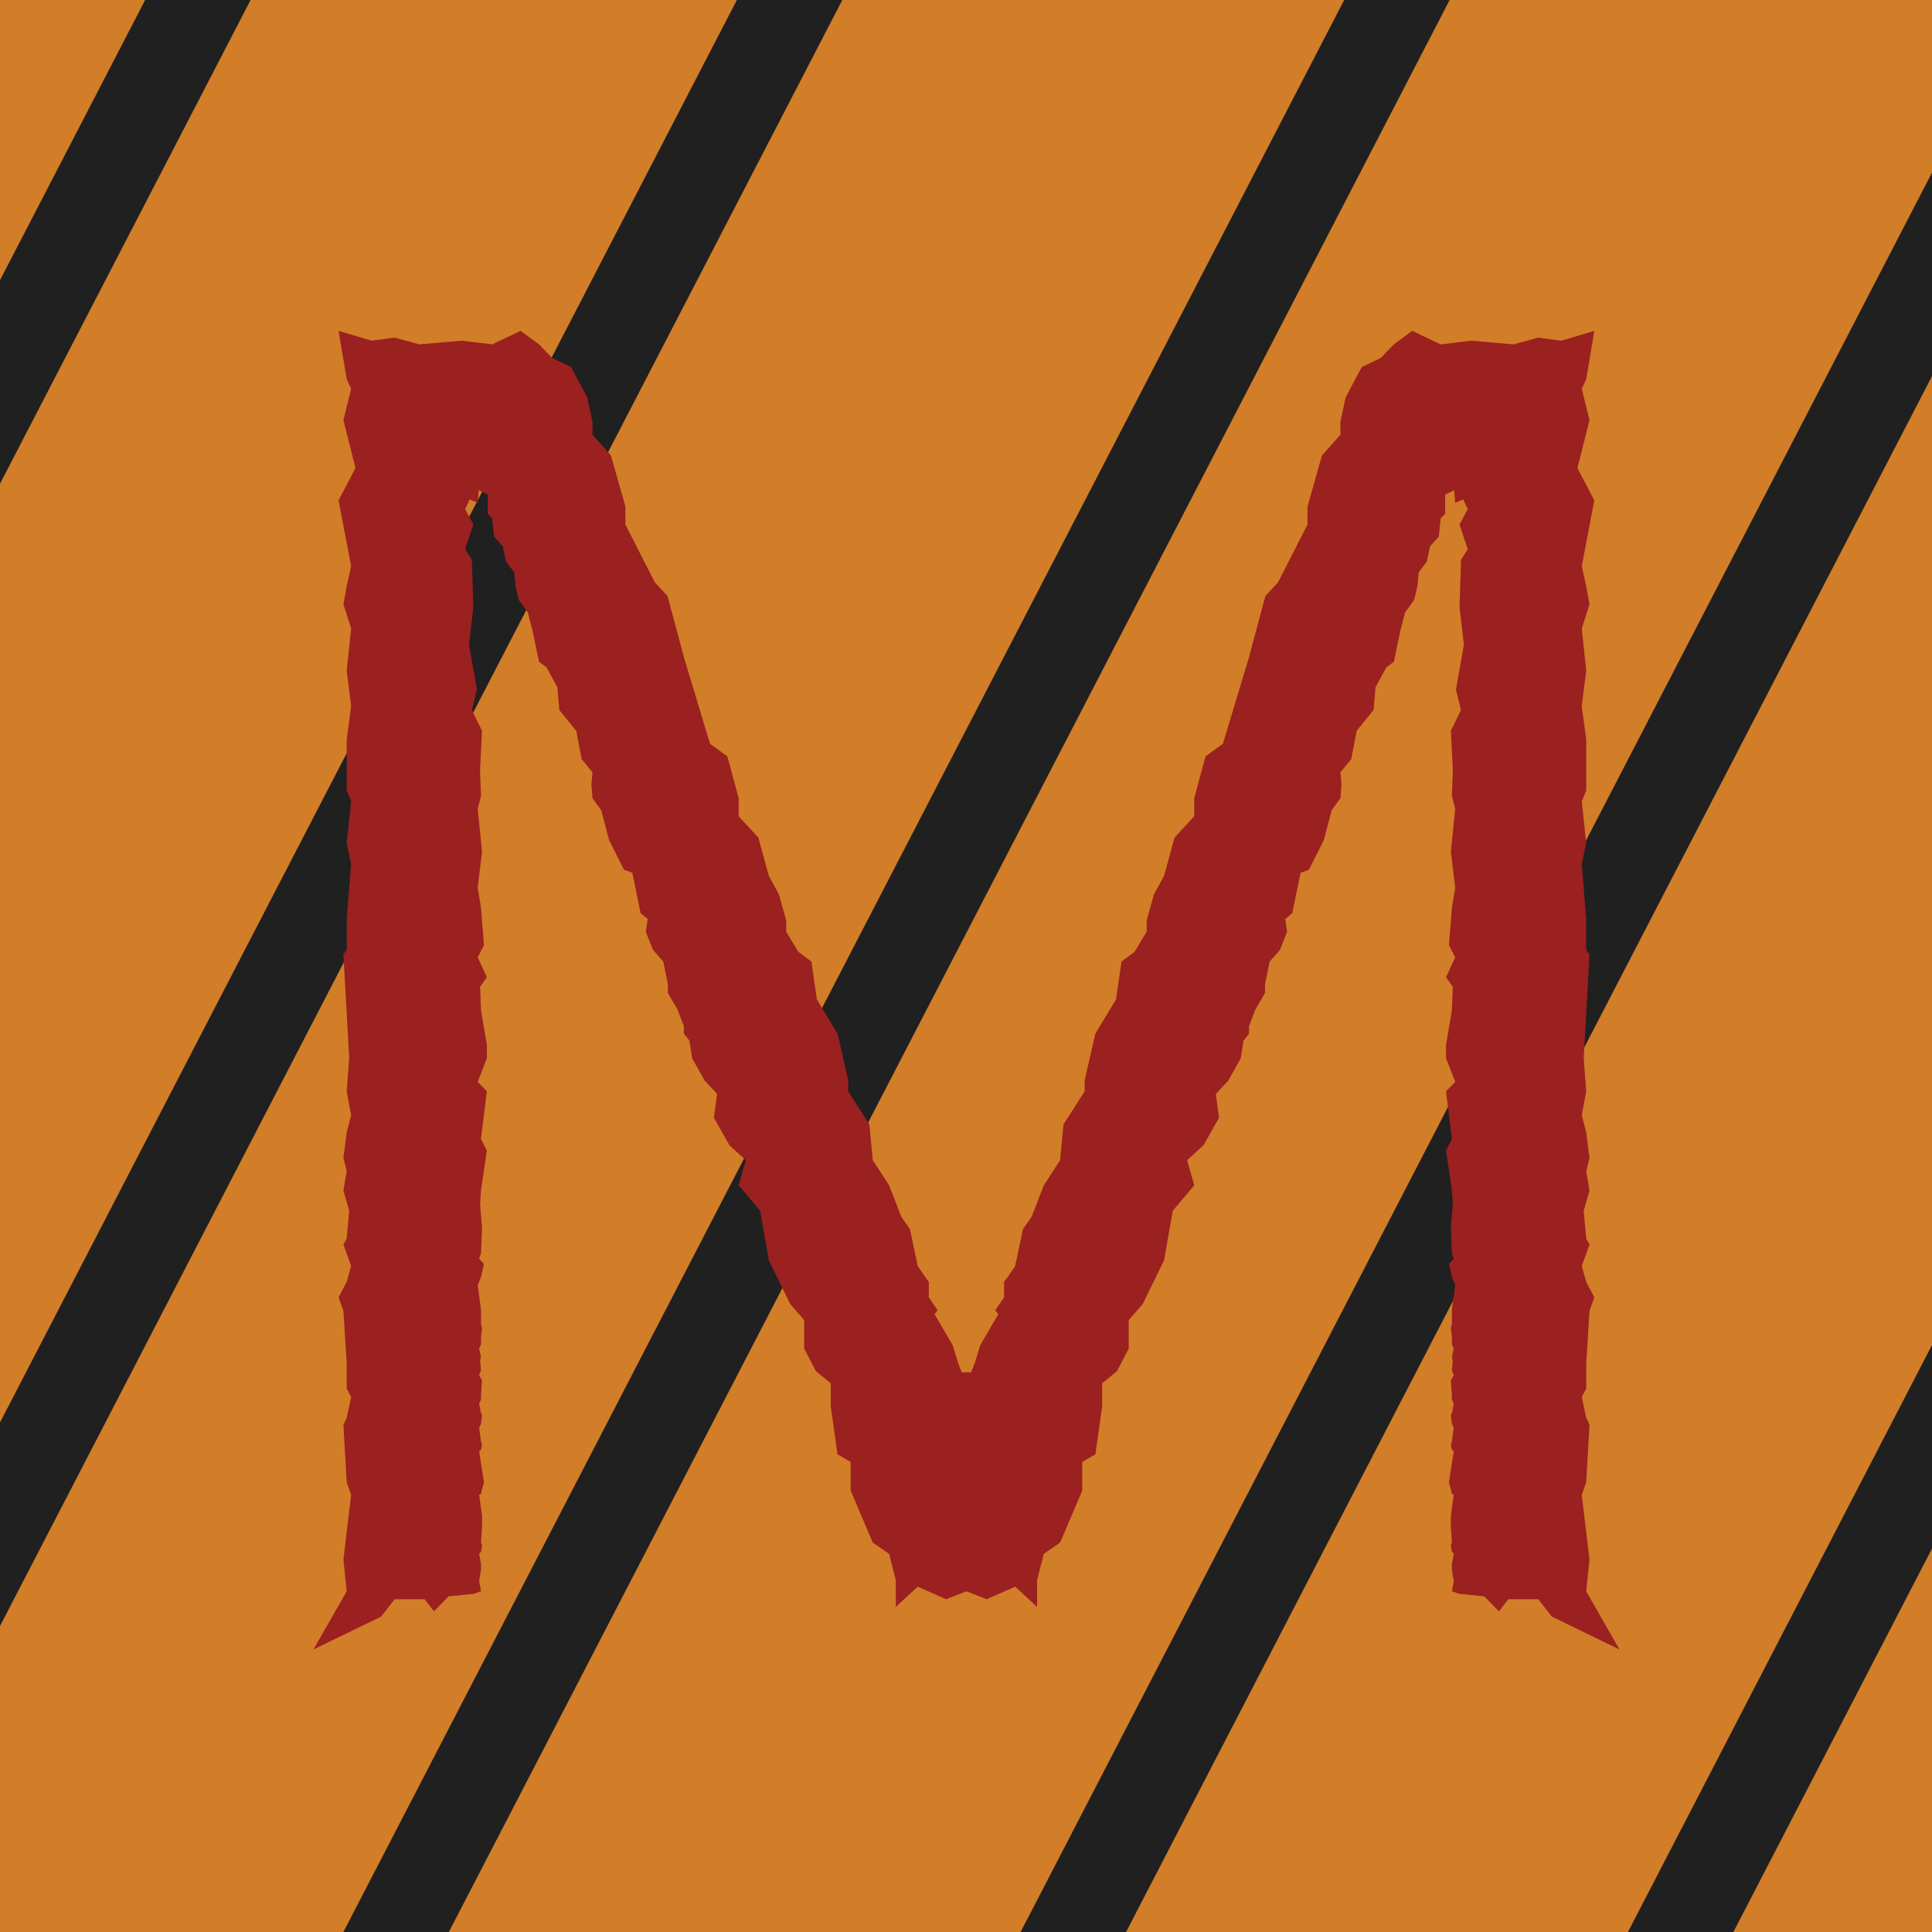 <?xml version="1.0" encoding="UTF-8" standalone="no"?><!-- Generator: Gravit.io --><svg xmlns="http://www.w3.org/2000/svg" xmlns:xlink="http://www.w3.org/1999/xlink" style="isolation:isolate" viewBox="0 0 4000 4000" width="4000pt" height="4000pt"><defs><clipPath id="_clipPath_7HP0faKGo41Xrkrbg75BCNmtng4GwsD4"><rect width="4000" height="4000"/></clipPath></defs><g clip-path="url(#_clipPath_7HP0faKGo41Xrkrbg75BCNmtng4GwsD4)"><rect width="4000" height="4000" style="fill:rgb(210,125,40)"/><g style="isolation:isolate"><rect x="-723.919" y="-544.896" width="193.837" height="5089.792" transform="matrix(0.888,0.46,-0.46,0.888,850.123,512.977)" fill="rgb(32,32,32)"/><rect x="501.081" y="-544.896" width="193.837" height="5089.792" transform="matrix(0.888,0.46,-0.46,0.888,987.573,-50.814)" fill="rgb(32,32,32)"/><rect x="1758.382" y="-544.896" width="193.837" height="5089.792" transform="matrix(0.888,0.46,-0.46,0.888,1128.647,-629.47)" fill="rgb(32,32,32)"/><rect x="3160.382" y="-544.849" width="193.837" height="5089.792" transform="matrix(0.888,0.46,-0.46,0.888,1285.979,-1274.718)" fill="rgb(32,32,32)"/><rect x="4417.682" y="-544.849" width="193.837" height="5089.792" transform="matrix(0.888,0.46,-0.46,0.888,1427.053,-1853.375)" fill="rgb(32,32,32)"/></g><path d=" M 2000.931 3294.598 L 1959 3311 L 1900 3285 L 1854.653 3327 L 1854.653 3271.133 L 1840.739 3217 L 1807 3193.75 L 1761.156 3086 L 1761.156 3026.823 L 1734 3011 L 1720 2912 L 1720 2864 L 1689.163 2838.703 L 1665 2792 L 1665 2733 L 1636.071 2699.973 L 1591.73 2609.248 L 1573.819 2506.833 L 1529.345 2454.074 L 1544 2402 L 1510.28 2371.276 L 1478 2314.116 L 1484.696 2265 L 1459.113 2237.574 L 1433 2191 L 1427.343 2154.56 L 1415.892 2140 L 1415.892 2124.637 L 1402.81 2090.455 L 1382.77 2055.792 L 1382.77 2038.088 L 1373.334 1991 L 1351.915 1966.667 L 1337 1929 L 1341 1902.667 L 1326.34 1890.635 L 1309.134 1807 L 1291.929 1800.719 L 1261 1739.231 L 1244.763 1677.473 L 1226.677 1652.539 L 1224.428 1624.336 L 1226.677 1599 L 1204.348 1571.867 L 1193 1513 L 1158 1470 L 1154 1422.842 L 1131.535 1381.604 L 1116 1370.136 L 1102.549 1305.864 L 1092.823 1268 L 1074 1242.028 L 1067.382 1213.971 L 1064.584 1185 L 1047.788 1162.772 L 1041 1131 L 1023 1111 L 1019 1073 L 1009.902 1063.881 L 1009.902 1024 L 991.153 1014.892 L 989 1041 L 972.376 1034.011 L 963 1054 L 980 1086 L 963 1137 L 977 1159 L 980 1257 L 971.051 1335 L 987.444 1427.945 L 977 1470 L 998 1513 L 993.844 1595.263 L 995.845 1647.572 L 995.845 1647.572 L 989 1675 L 998 1763 L 989 1838 L 995.845 1879.333 L 1002 1957 L 989 1982 L 1008 2023.333 L 994 2043 L 995.845 2091.333 L 1008 2163 L 1008 2191 L 989 2240 L 1008 2259.333 L 995.845 2358 L 1008 2382 L 995.845 2464.25 L 994 2493 L 998 2542.756 L 995.845 2594.75 L 992 2606 L 1002 2617 L 995.845 2644 L 989 2661 L 995.845 2711.5 L 995.845 2740.25 L 998 2749.75 L 995.845 2768.25 L 995.845 2783.5 L 992 2792 L 995.845 2809.75 L 994 2816.75 L 995.845 2837.5 L 992 2847 L 998 2858 L 995.845 2888.5 L 995.845 2897.75 L 992 2906 L 995.845 2926 L 998 2929 L 995.845 2948 L 992 2956 L 995.845 2984 L 998 2991.5 L 995.845 3001.5 L 992 3005 L 1002 3068.667 L 995.845 3092.5 L 992 3095 L 998 3138 L 998 3162 L 995.845 3193.75 L 998 3199 L 995.845 3212.75 L 992 3217 L 995.845 3238.75 L 995.845 3250.25 L 992 3273 L 995.845 3294.598 L 980 3300 L 929 3305 L 898.5 3336 L 879 3311 L 817 3311 L 789 3347 L 649 3415 L 717.799 3294.598 L 711 3229 L 727 3095 L 717.799 3068.667 L 711 2950 L 717.799 2935.333 L 727 2892.667 L 717.799 2874.667 L 717.799 2824 L 711 2714 L 701 2686 L 717.799 2654 L 727 2621 L 711 2577 L 717.799 2564 L 723 2506.833 L 711 2465 L 717.799 2424.667 L 711 2397 L 717.799 2344.667 L 727 2309 L 717.799 2259.333 L 723 2191 L 711 1976 L 717.799 1966.667 L 717.799 1902.667 L 727 1789 L 717.799 1745.333 L 727 1659 L 717.799 1636.364 L 717.799 1530.682 L 727 1462 L 717.799 1388.636 L 727 1301.136 L 711 1251 L 717.799 1213.636 L 727 1172 L 701 1036 L 736 969 L 711 870 L 727 805 L 717.799 785 L 701 685 L 769.318 705.402 L 817 699 L 868 713 L 956 705.402 L 1019 713 L 1078 685 L 1116 713 L 1143 741 L 1182.596 760 L 1216 823.061 L 1226.677 873.465 L 1226.677 900 L 1264.902 943 L 1294.839 1048.915 L 1294.839 1086 L 1355.734 1205.661 L 1382 1234 L 1416.034 1360.874 L 1470 1540 L 1506 1566 L 1529.345 1652.539 L 1529.345 1690 L 1570 1734.063 L 1591.73 1813.119 L 1612.866 1852 L 1627.745 1905.822 L 1627.745 1929 L 1652.861 1970.471 L 1680 1991 L 1691.238 2069.255 L 1734 2140 L 1756.109 2236.236 L 1756.109 2259.333 L 1800 2328 L 1807 2402 L 1840.739 2454.074 L 1865.897 2518.832 L 1884 2545 L 1900 2621 L 1915 2643 L 1923 2654 L 1923 2686 L 1941.203 2712.671 L 1935 2721 L 1972.366 2785 L 1983.265 2820.939 L 1991.145 2841.223 L 1999.026 2841.223 L 2000.931 3294.598 L 2000.931 3294.598 Z  M 1999.026 2841.223 L 2000.931 3294.598 L 2042.862 3311 L 2101.862 3285 L 2147.209 3327 L 2147.209 3271.133 L 2161.123 3217 L 2194.862 3193.75 L 2240.706 3086 L 2240.706 3026.823 L 2267.862 3011 L 2281.862 2912 L 2281.862 2864 L 2312.699 2838.703 L 2336.862 2792 L 2336.862 2733 L 2365.791 2699.973 L 2410.132 2609.248 L 2428.044 2506.833 L 2472.517 2454.074 L 2457.862 2402 L 2491.582 2371.276 L 2523.862 2314.116 L 2517.166 2265 L 2542.75 2237.574 L 2568.862 2191 L 2574.519 2154.56 L 2585.97 2140 L 2585.97 2124.637 L 2599.052 2090.455 L 2619.092 2055.792 L 2619.092 2038.088 L 2628.528 1991 L 2649.947 1966.667 L 2664.862 1929 L 2660.862 1902.667 L 2675.522 1890.635 L 2692.728 1807 L 2709.933 1800.719 L 2740.862 1739.231 L 2757.099 1677.473 L 2775.185 1652.539 L 2777.434 1624.336 L 2775.185 1599 L 2797.514 1571.867 L 2808.862 1513 L 2843.862 1470 L 2847.862 1422.842 L 2870.327 1381.604 L 2885.862 1370.136 L 2899.313 1305.864 L 2909.039 1268 L 2927.862 1242.028 L 2934.48 1213.971 L 2937.278 1185 L 2954.074 1162.772 L 2960.862 1131 L 2978.862 1111 L 2982.862 1073 L 2991.96 1063.881 L 2991.96 1024 L 3010.709 1014.892 L 3012.862 1041 L 3029.486 1034.011 L 3038.862 1054 L 3021.862 1086 L 3038.862 1137 L 3024.862 1159 L 3021.862 1257 L 3030.811 1335 L 3014.418 1427.945 L 3024.862 1470 L 3003.862 1513 L 3008.018 1595.263 L 3006.017 1647.572 L 3006.017 1647.572 L 3012.862 1675 L 3003.862 1763 L 3012.862 1838 L 3006.017 1879.333 L 2999.862 1957 L 3012.862 1982 L 2993.862 2023.333 L 3007.862 2043 L 3006.017 2091.333 L 2993.862 2163 L 2993.862 2191 L 3012.862 2240 L 2993.862 2259.333 L 3006.017 2358 L 2993.862 2382 L 3006.017 2464.25 L 3007.862 2493 L 3003.862 2542.756 L 3006.017 2594.75 L 3009.862 2606 L 2999.862 2617 L 3006.017 2644 L 3012.862 2661 L 3006.017 2711.5 L 3006.017 2740.25 L 3003.862 2749.75 L 3006.017 2768.25 L 3006.017 2783.5 L 3009.862 2792 L 3006.017 2809.75 L 3007.862 2816.75 L 3006.017 2837.5 L 3009.862 2847 L 3003.862 2858 L 3006.017 2888.5 L 3006.017 2897.75 L 3009.862 2906 L 3006.017 2926 L 3003.862 2929 L 3006.017 2948 L 3009.862 2956 L 3006.017 2984 L 3003.862 2991.5 L 3006.017 3001.5 L 3009.862 3005 L 2999.862 3068.667 L 3006.017 3092.5 L 3009.862 3095 L 3003.862 3138 L 3003.862 3162 L 3006.017 3193.75 L 3003.862 3199 L 3006.017 3212.75 L 3009.862 3217 L 3006.017 3238.75 L 3006.017 3250.25 L 3009.862 3273 L 3006.017 3294.598 L 3021.862 3300 L 3072.862 3305 L 3103.362 3336 L 3122.862 3311 L 3184.862 3311 L 3212.862 3347 L 3352.862 3415 L 3284.063 3294.598 L 3290.862 3229 L 3274.862 3095 L 3284.063 3068.667 L 3290.862 2950 L 3284.063 2935.333 L 3274.862 2892.667 L 3284.063 2874.667 L 3284.063 2824 L 3290.862 2714 L 3300.862 2686 L 3284.063 2654 L 3274.862 2621 L 3290.862 2577 L 3284.063 2564 L 3278.862 2506.833 L 3290.862 2465 L 3284.063 2424.667 L 3290.862 2397 L 3284.063 2344.667 L 3274.862 2309 L 3284.063 2259.333 L 3278.862 2191 L 3290.862 1976 L 3284.063 1966.667 L 3284.063 1902.667 L 3274.862 1789 L 3284.063 1745.333 L 3274.862 1659 L 3284.063 1636.364 L 3284.063 1530.682 L 3274.862 1462 L 3284.063 1388.636 L 3274.862 1301.136 L 3290.862 1251 L 3284.063 1213.636 L 3274.862 1172 L 3300.862 1036 L 3265.862 969 L 3290.862 870 L 3274.862 805 L 3284.063 785 L 3300.862 685 L 3232.544 705.402 L 3184.862 699 L 3133.862 713 L 3045.862 705.402 L 2982.862 713 L 2923.862 685 L 2885.862 713 L 2858.862 741 L 2819.266 760 L 2785.862 823.061 L 2775.185 873.465 L 2775.185 900 L 2736.96 943 L 2707.023 1048.915 L 2707.023 1086 L 2646.128 1205.661 L 2619.862 1234 L 2585.828 1360.874 L 2531.862 1540 L 2495.862 1566 L 2472.517 1652.539 L 2472.517 1690 L 2431.862 1734.063 L 2410.132 1813.119 L 2388.996 1852 L 2374.117 1905.822 L 2374.117 1929 L 2349.001 1970.471 L 2321.862 1991 L 2310.624 2069.255 L 2267.862 2140 L 2245.753 2236.236 L 2245.753 2259.333 L 2201.862 2328 L 2194.862 2402 L 2161.123 2454.074 L 2135.965 2518.832 L 2117.862 2545 L 2101.862 2621 L 2086.862 2643 L 2078.862 2654 L 2078.862 2686 L 2060.659 2712.671 L 2066.862 2721 L 2029.496 2785 L 2018.598 2820.939 L 2010.717 2841.223 Q 2010.369 2841.322 1999.026 2841.223 Z " fill-rule="evenodd" fill="rgb(155,32,32)"/></g></svg>